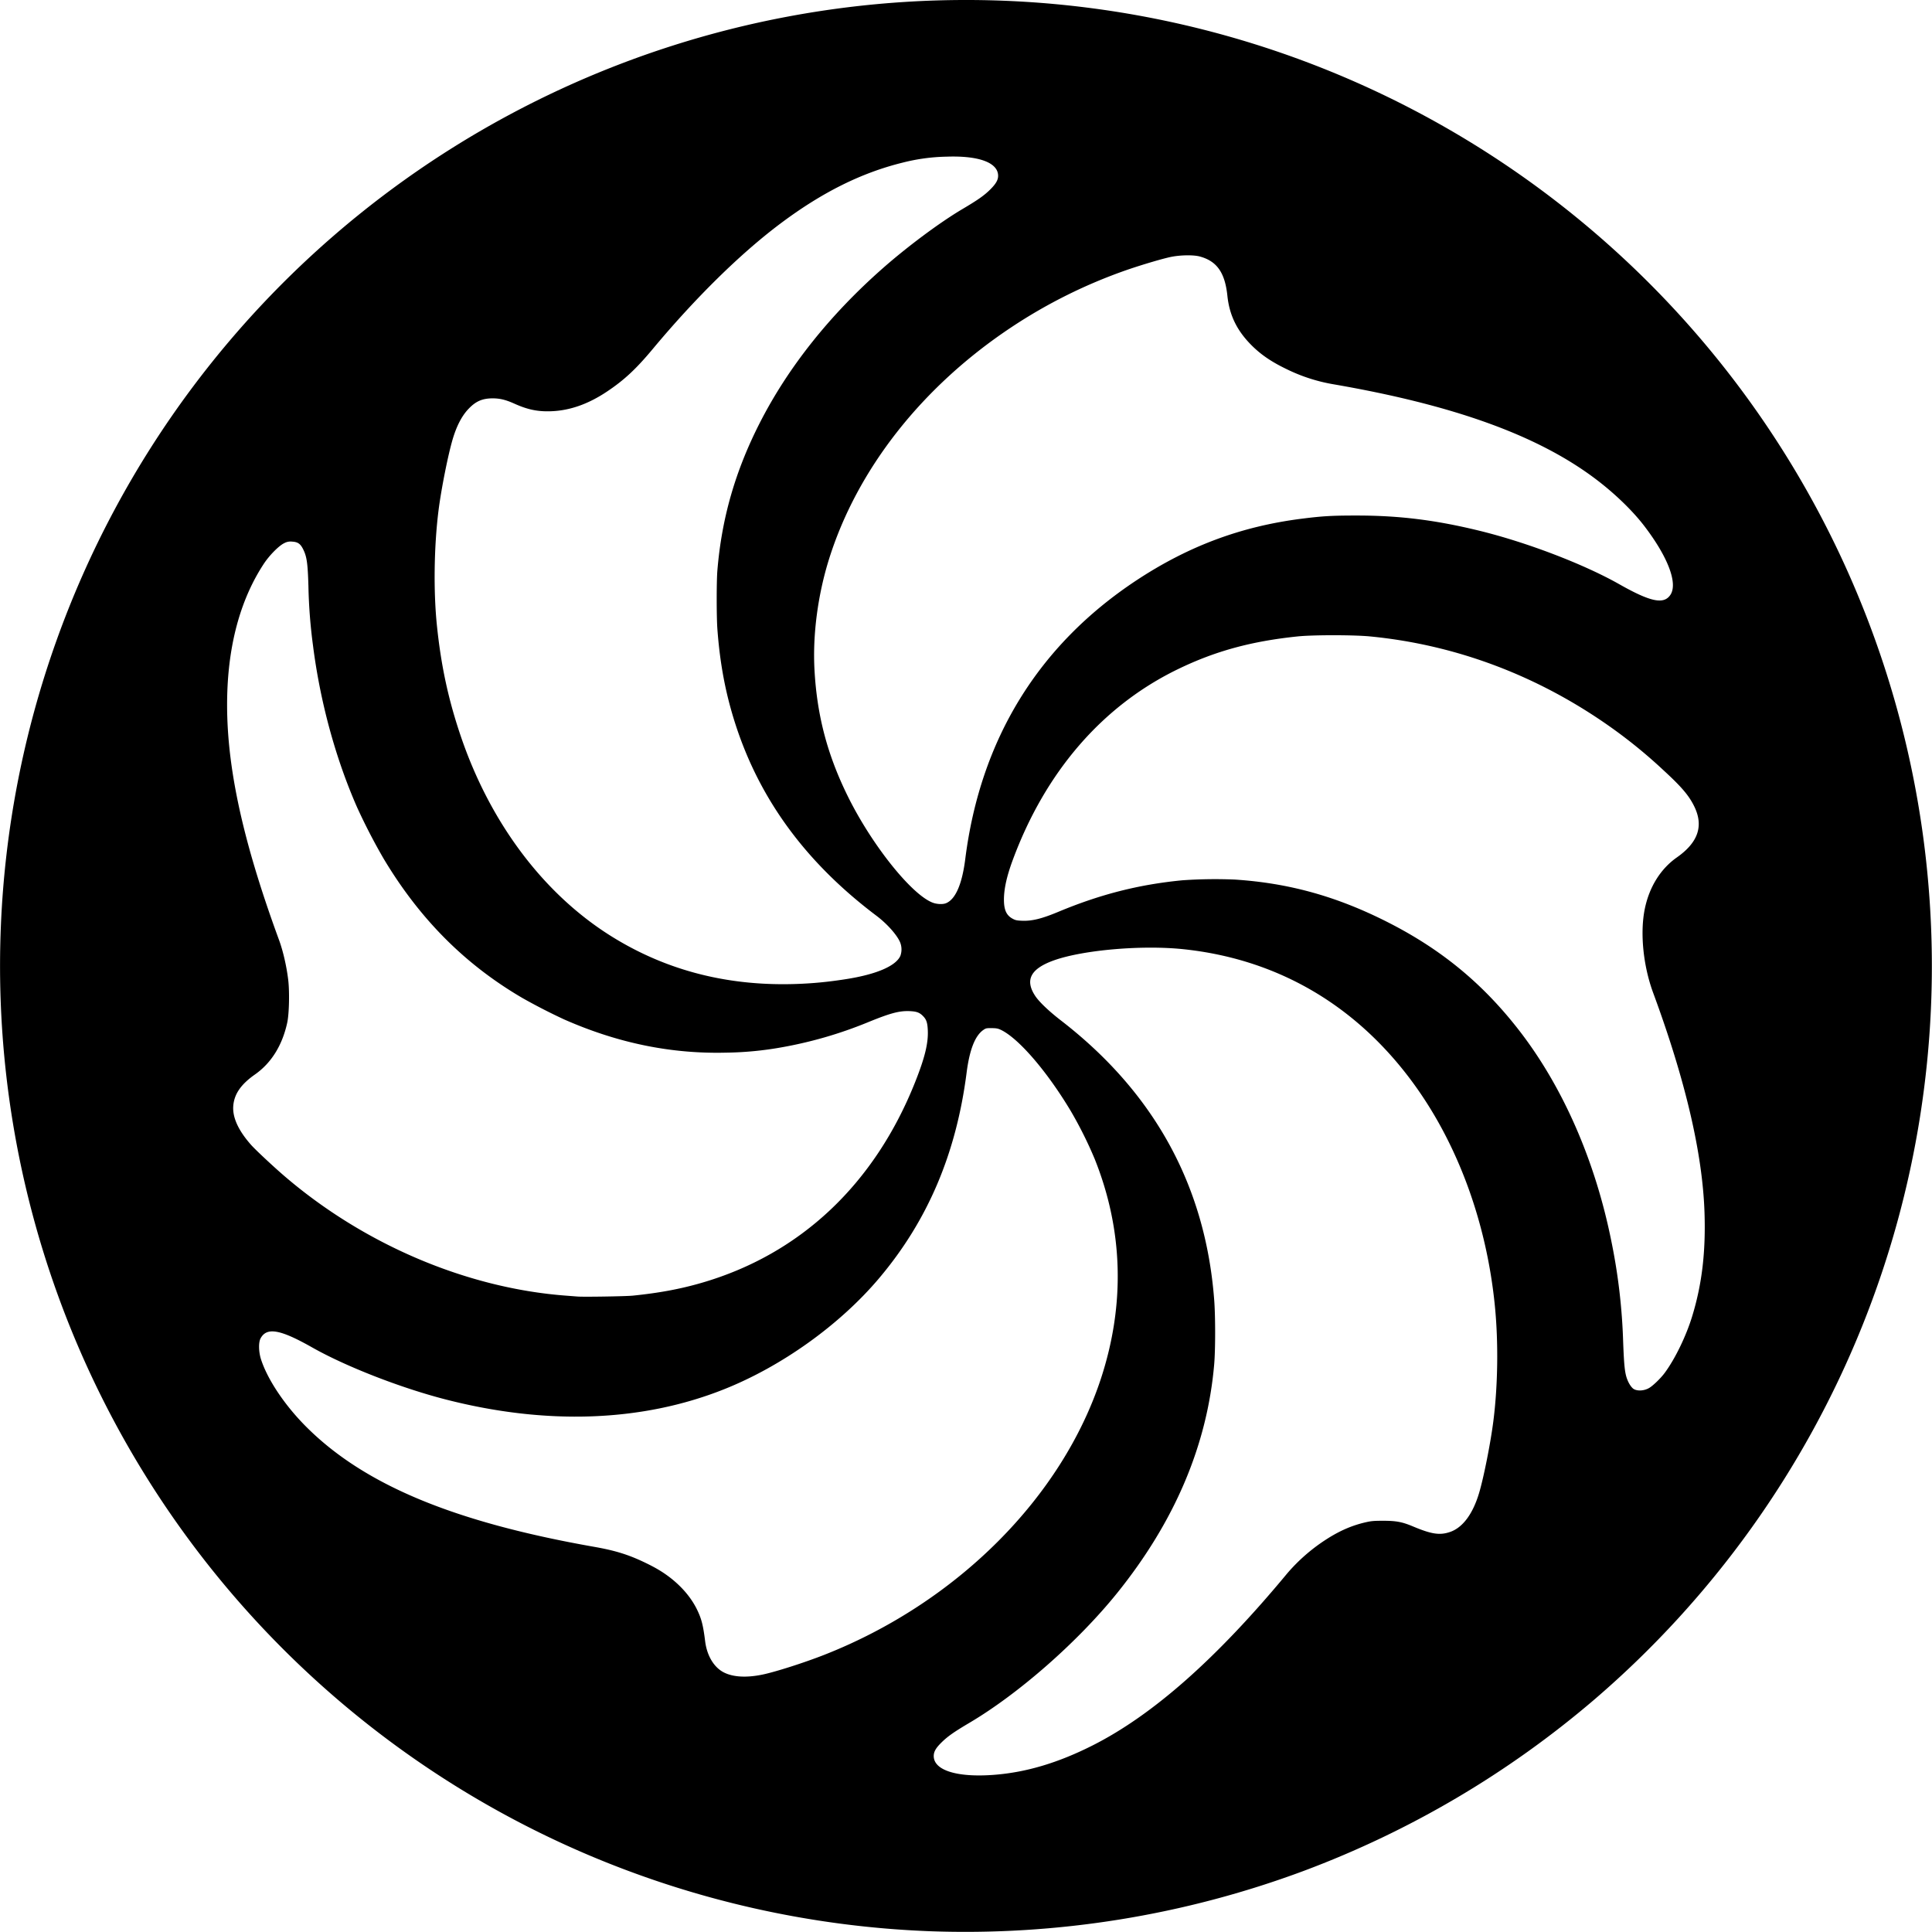 <svg xmlns="http://www.w3.org/2000/svg" xml:space="preserve" width="80" height="80"><path d="M38.504 79.968a40.12 40.12 0 0 1-14.36-3.251 39.998 39.998 0 0 1-16.172-60.68A40.009 40.009 0 0 1 42.504.078a39.996 39.996 0 0 1 37.399 37.226 39.955 39.955 0 0 1-2.783 17.58A40.088 40.088 0 0 1 66.024 70.37a40.127 40.127 0 0 1-12.04 7.1 40.178 40.178 0 0 1-15.48 2.498zm2.683-6.478c1.324-.106 2.634-.499 4.05-1.213 2.495-1.259 5.134-3.59 8.07-7.133a7.41 7.41 0 0 1 1.555-1.365c.57-.374 1.081-.601 1.655-.737.258-.06.35-.07.76-.07.54 0 .787.048 1.227.232.775.326 1.117.377 1.543.23.522-.18.942-.746 1.202-1.622.191-.644.472-2.06.587-2.961.189-1.482.213-3.26.065-4.76-.348-3.537-1.59-6.867-3.515-9.42-2.358-3.13-5.571-4.967-9.389-5.367-1.701-.178-4.12.029-5.336.455-.983.345-1.235.815-.795 1.48.162.246.568.633 1.07 1.02 3.866 2.988 5.985 6.855 6.342 11.578.052.692.051 2.058-.002 2.667-.29 3.337-1.633 6.5-4.017 9.46-1.624 2.015-4.065 4.16-6.115 5.373-.64.378-.901.562-1.152.808-.24.235-.327.386-.328.566-.003.599.98.902 2.523.779zm-9.628-4.146c.528-.107 1.744-.495 2.58-.824 5.48-2.156 9.841-6.519 11.455-11.456 1-3.064.911-6.137-.264-9.071a16.734 16.734 0 0 0-.988-1.982c-.996-1.666-2.19-3.047-2.922-3.378-.1-.046-.182-.06-.36-.06-.216-.002-.239.003-.347.079-.34.239-.567.82-.688 1.766-.431 3.357-1.612 6.129-3.625 8.513-1.628 1.928-4.032 3.648-6.43 4.6-3.395 1.35-7.353 1.49-11.533.413-1.86-.48-4.113-1.359-5.508-2.148-1.331-.754-1.885-.851-2.14-.375-.089.166-.08.56.02.87.273.84.985 1.902 1.868 2.786 2.4 2.403 6.11 3.949 11.933 4.975.864.152 1.416.323 2.103.654.442.212.732.386 1.038.622.488.378.874.835 1.109 1.316.187.383.256.65.338 1.313.075.608.37 1.094.786 1.3.382.189.923.219 1.575.087zm36.727-11.87c.162-.094.481-.403.644-.623.436-.588.9-1.548 1.15-2.381.398-1.315.553-2.639.5-4.26-.081-2.45-.789-5.479-2.127-9.102-.412-1.117-.548-2.478-.347-3.467.185-.91.653-1.663 1.329-2.137.88-.618 1.115-1.3.723-2.107-.22-.453-.526-.813-1.274-1.5a20.803 20.803 0 0 0-2.127-1.743c-3.025-2.159-6.443-3.454-10.026-3.801-.674-.066-2.374-.066-3 0-1.926.2-3.426.611-4.974 1.365-3.113 1.515-5.469 4.24-6.822 7.895-.247.667-.364 1.194-.364 1.64 0 .422.102.648.354.786.12.066.175.078.396.087.411.017.814-.082 1.509-.372 1.738-.724 3.33-1.129 5.127-1.303a19.472 19.472 0 0 1 2.174-.03c2.232.145 4.198.69 6.28 1.739 2.238 1.127 3.963 2.54 5.477 4.487 1.822 2.342 3.168 5.414 3.838 8.764a24.41 24.41 0 0 1 .485 4.146c.04 1.07.074 1.35.198 1.629.069.157.17.293.25.336.16.087.43.067.627-.048zm-42.102-3.822c1.114-.114 1.978-.274 2.871-.533 4.08-1.184 7.159-4.081 8.843-8.322.399-1.005.545-1.606.52-2.139-.014-.308-.057-.44-.189-.576-.147-.154-.268-.2-.556-.213-.433-.019-.805.08-1.756.47a17.38 17.38 0 0 1-3.56 1.03 14.05 14.05 0 0 1-2.293.219c-2.283.055-4.485-.397-6.707-1.377a24.338 24.338 0 0 1-1.72-.883c-2.379-1.388-4.258-3.274-5.753-5.775a24.591 24.591 0 0 1-1.097-2.122c-.893-2.029-1.532-4.374-1.828-6.714a21.741 21.741 0 0 1-.188-2.453c-.028-.94-.066-1.21-.214-1.512-.115-.234-.223-.31-.453-.324a.545.545 0 0 0-.336.064c-.217.102-.613.502-.843.852C10 24.75 9.49 26.534 9.414 28.62c-.102 2.808.558 5.99 2.139 10.3.165.449.308 1.065.379 1.634.062.495.042 1.42-.038 1.791-.205.941-.659 1.67-1.334 2.145-.59.413-.869.822-.902 1.32-.031.472.22 1.013.743 1.602.183.205.902.878 1.363 1.275 3.306 2.842 7.554 4.65 11.66 4.962l.493.038c.238.02 1.993-.008 2.267-.036zm7.36-12.937c.486-.033.96-.088 1.507-.174 1.24-.197 2.037-.538 2.23-.957a.794.794 0 0 0 0-.541c-.115-.304-.536-.782-.99-1.124-2.903-2.187-4.822-4.791-5.835-7.922-.41-1.267-.646-2.512-.752-3.967-.036-.499-.036-1.952 0-2.393.176-2.161.734-4.113 1.747-6.106 1.175-2.313 2.91-4.495 5.123-6.44 1.023-.899 2.354-1.888 3.273-2.431.644-.381.905-.564 1.153-.81.236-.234.33-.396.33-.569 0-.546-.795-.842-2.133-.794a7.926 7.926 0 0 0-1.813.245c-1.723.424-3.352 1.236-5.08 2.534-1.645 1.234-3.508 3.066-5.275 5.185-.695.833-1.186 1.29-1.898 1.765-.77.514-1.526.781-2.294.812-.557.023-.98-.063-1.53-.31-.366-.165-.613-.225-.923-.223-.423.004-.693.125-.997.45-.268.286-.481.698-.642 1.24-.193.651-.473 2.059-.586 2.946-.188 1.49-.214 3.35-.067 4.773.173 1.67.471 3.053.982 4.563 1.22 3.605 3.44 6.557 6.25 8.308 2.415 1.505 5.146 2.15 8.22 1.94zm5.633-3.317c.39-.163.662-.79.793-1.832.625-4.943 3.022-8.846 7.08-11.53 2.155-1.423 4.337-2.238 6.848-2.557.87-.11 1.264-.133 2.286-.132 1.754 0 3.254.186 5.055.625 1.976.482 4.342 1.386 5.82 2.224 1.285.727 1.832.842 2.105.441.322-.472-.092-1.568-1.077-2.856-.506-.66-1.27-1.393-2.09-2.002-2.384-1.772-5.83-3.01-10.759-3.863a7.074 7.074 0 0 1-1.974-.637c-.615-.296-1.05-.592-1.437-.979-.607-.606-.92-1.247-1.004-2.056-.1-.957-.436-1.434-1.146-1.624-.256-.069-.78-.062-1.17.014-.327.064-1.187.317-1.83.538a21.269 21.269 0 0 0-4.8 2.38c-3.694 2.454-6.382 5.873-7.55 9.603-.463 1.482-.68 3.126-.601 4.575.102 1.89.531 3.521 1.379 5.24.997 2.023 2.66 4.101 3.532 4.413.175.062.411.07.54.015z" style="fill:#000;stroke-width:.027"/></svg>